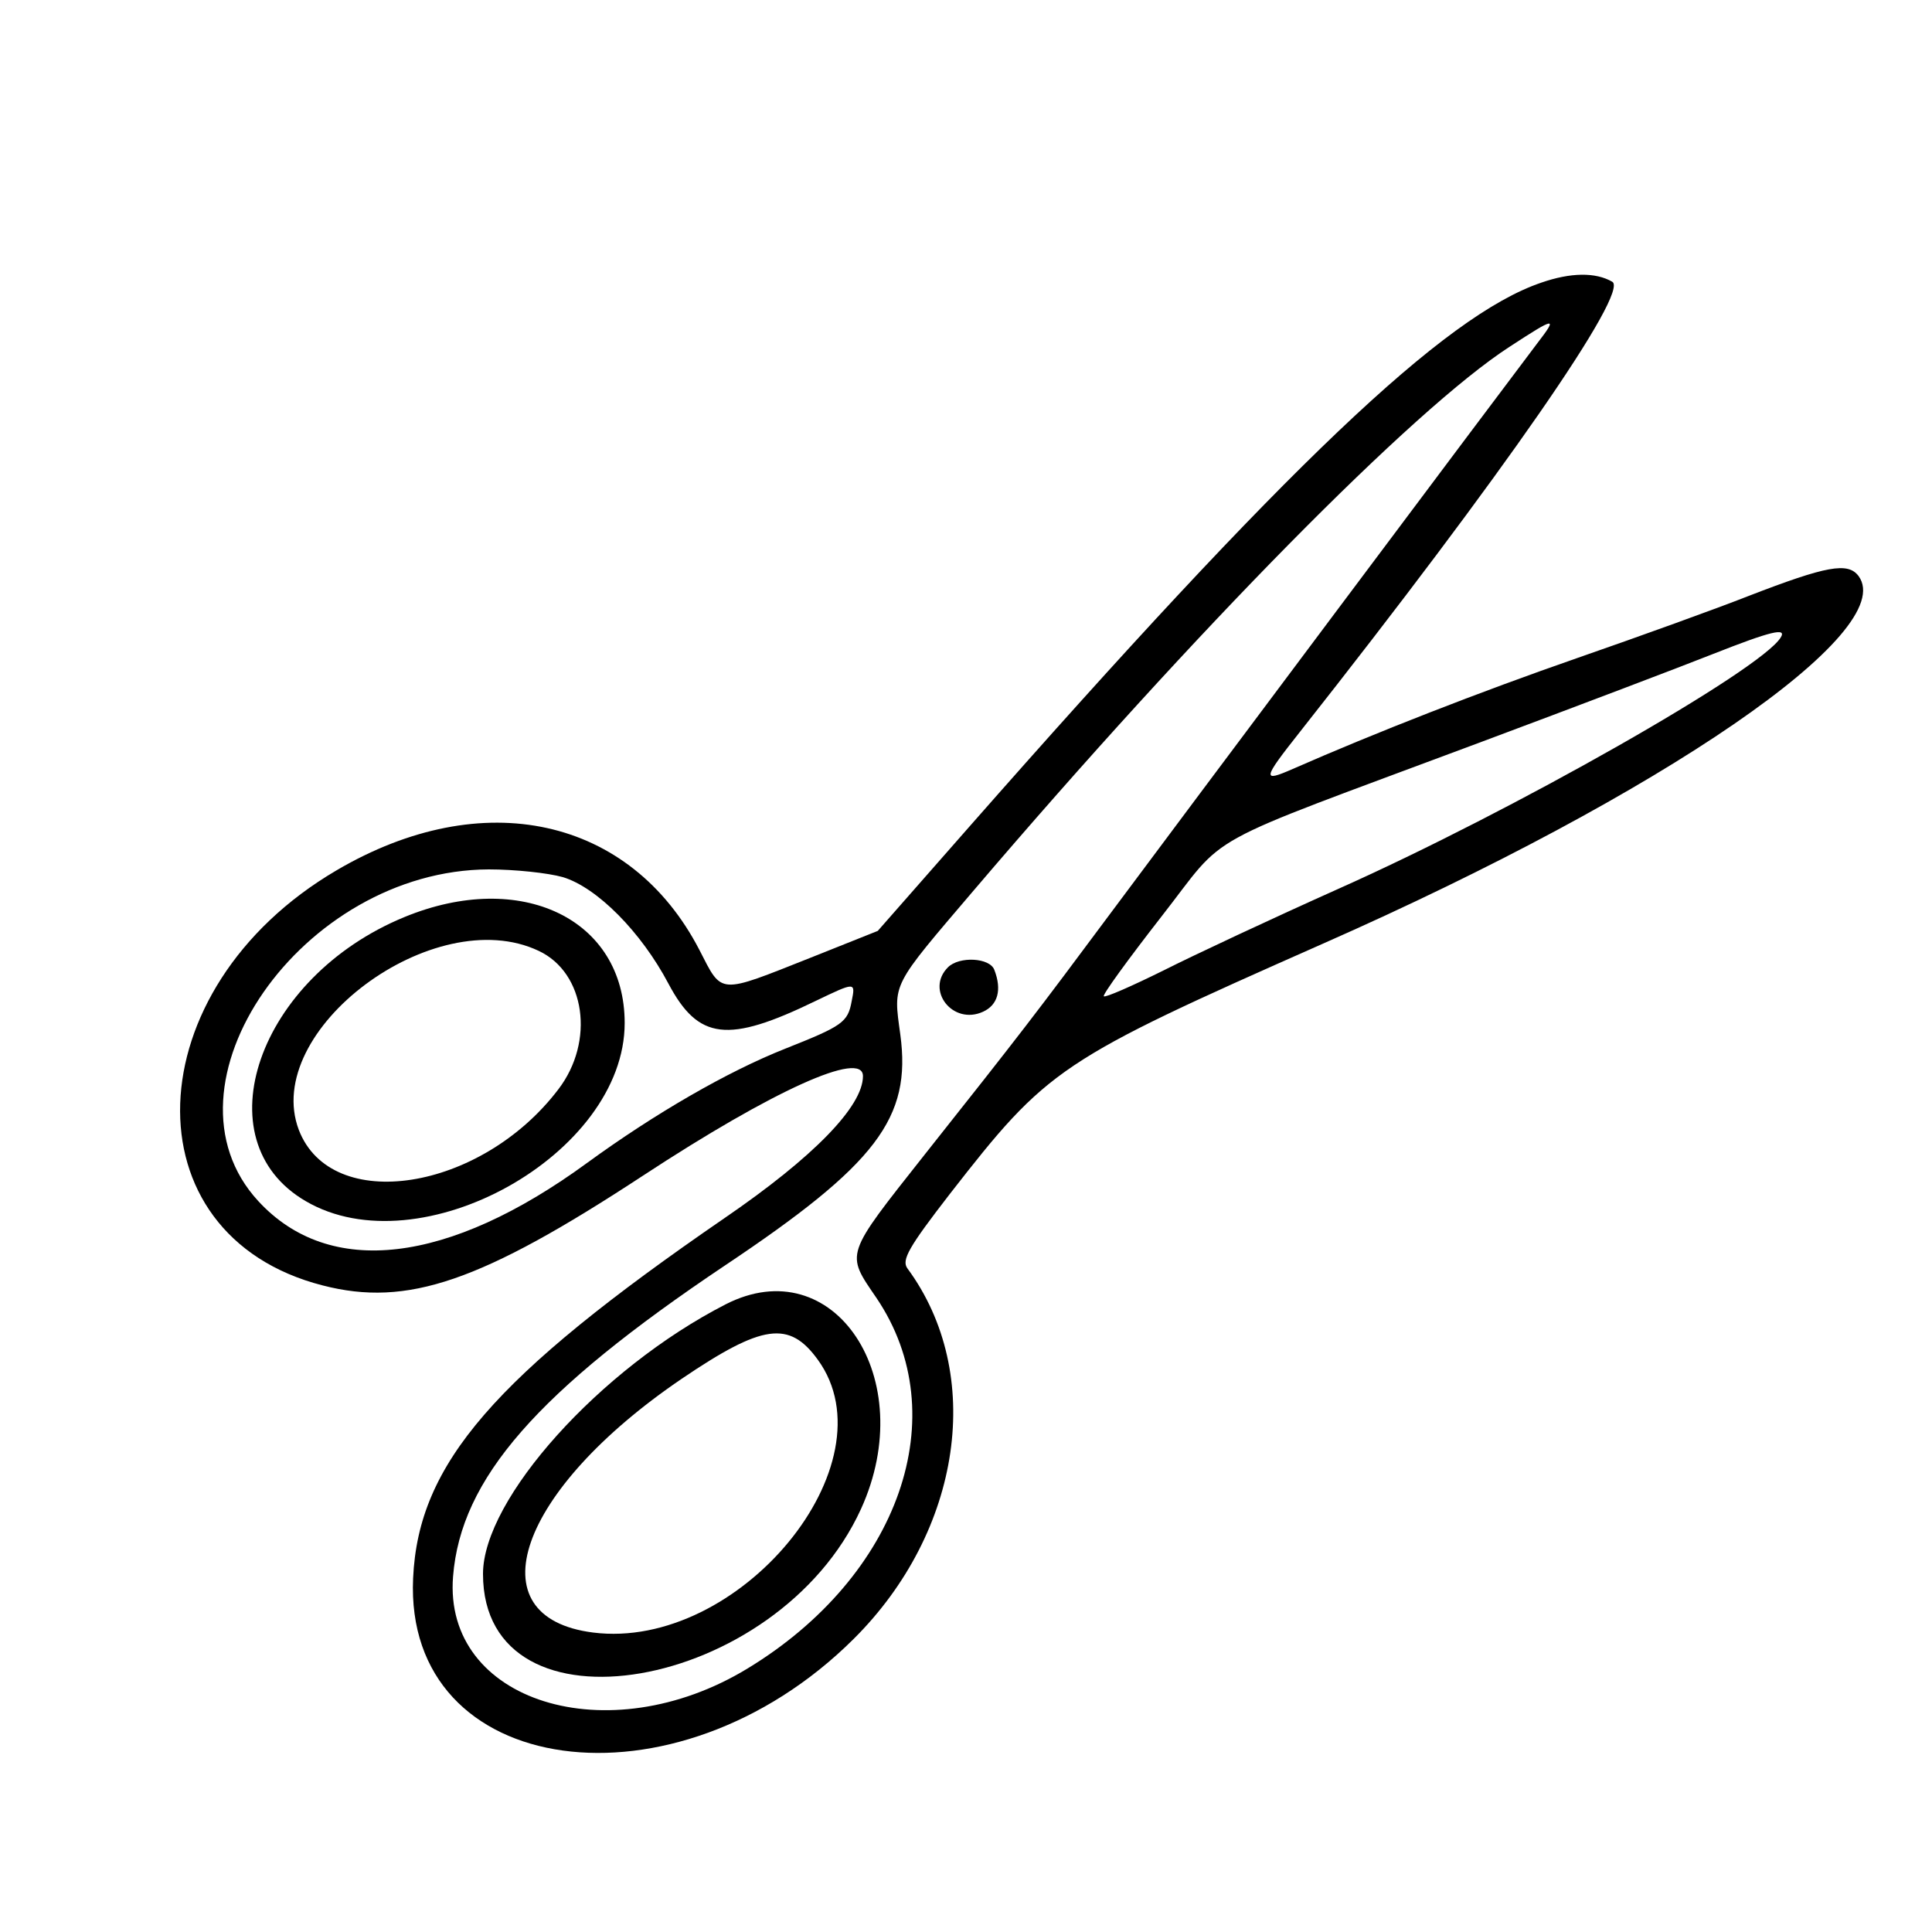 <?xml version="1.0" standalone="no"?>
<!DOCTYPE svg PUBLIC "-//W3C//DTD SVG 20010904//EN"
 "http://www.w3.org/TR/2001/REC-SVG-20010904/DTD/svg10.dtd">
<svg version="1.0" xmlns="http://www.w3.org/2000/svg"
 width="300pt" height="300pt" viewBox="0 0 300 300"
 preserveAspectRatio="xMidYMid meet">
<g transform="translate(0,300) scale(0.05,-0.05)"
fill="#000000" stroke="none">
<path d="M4786 5122 c-300 -102 -789 -567 -1778 -1692 l-282 -321 -208 -83
c-290 -115 -274 -116 -346 24 -214 413 -673 514 -1127 247 -627 -368 -653
-1133 -43 -1289 263 -68 492 11 995 341 404 265 683 391 683 309 0 -94 -154
-252 -430 -441 -716 -492 -951 -763 -967 -1118 -29 -624 813 -741 1368 -189
337 335 408 824 167 1151 -19 26 5 67 131 230 306 393 338 415 1161 779 1056
466 1788 969 1662 1141 -33 44 -99 32 -342 -62 -99 -39 -337 -125 -530 -192
-305 -106 -630 -233 -885 -345 -96 -42 -95 -33 22 115 632 801 1024 1367 970
1398 -52 30 -129 29 -221 -3z m-11 -187 c-101 -133 -1132 -1510 -1320 -1763
-238 -320 -287 -384 -582 -756 -252 -319 -247 -306 -151 -447 246 -364 72
-864 -401 -1151 -433 -263 -945 -103 -914 286 24 304 261 575 843 965 473 316
581 459 546 718 -22 162 -30 145 229 449 689 808 1365 1494 1663 1687 144 94
150 94 87 12z m755 -915 c-63 -102 -832 -539 -1375 -781 -201 -90 -445 -204
-542 -253 -97 -48 -181 -85 -185 -80 -5 4 75 114 177 245 214 273 97 209 985
541 308 115 637 240 730 277 180 71 230 83 210 51z m-3782 -744 c106 -32 243
-170 328 -331 93 -175 184 -186 456 -54 125 60 125 60 113 0 -12 -66 -28 -77
-207 -148 -179 -71 -404 -201 -614 -354 -432 -316 -801 -359 -1022 -119 -330
358 135 1028 716 1030 81 0 184 -11 230 -24z"/>
<path d="M2944 2996 c-71 -71 15 -181 109 -138 46 21 59 68 35 130 -14 38
-109 43 -144 8z"/>
<path d="M2253 1949 c-390 -200 -753 -604 -753 -837 0 -524 915 -366 1174 202
184 404 -84 808 -421 635z m287 -172 c234 -323 -244 -904 -698 -847 -372 47
-234 442 275 788 251 170 334 182 423 59z"/>
<path d="M1256 3152 c-455 -187 -631 -693 -307 -882 356 -209 991 145 991 553
0 323 -322 478 -684 329z m417 -105 c145 -68 175 -281 61 -430 -241 -317 -705
-389 -806 -126 -117 309 420 710 745 556z"/>
</g>
</svg>
